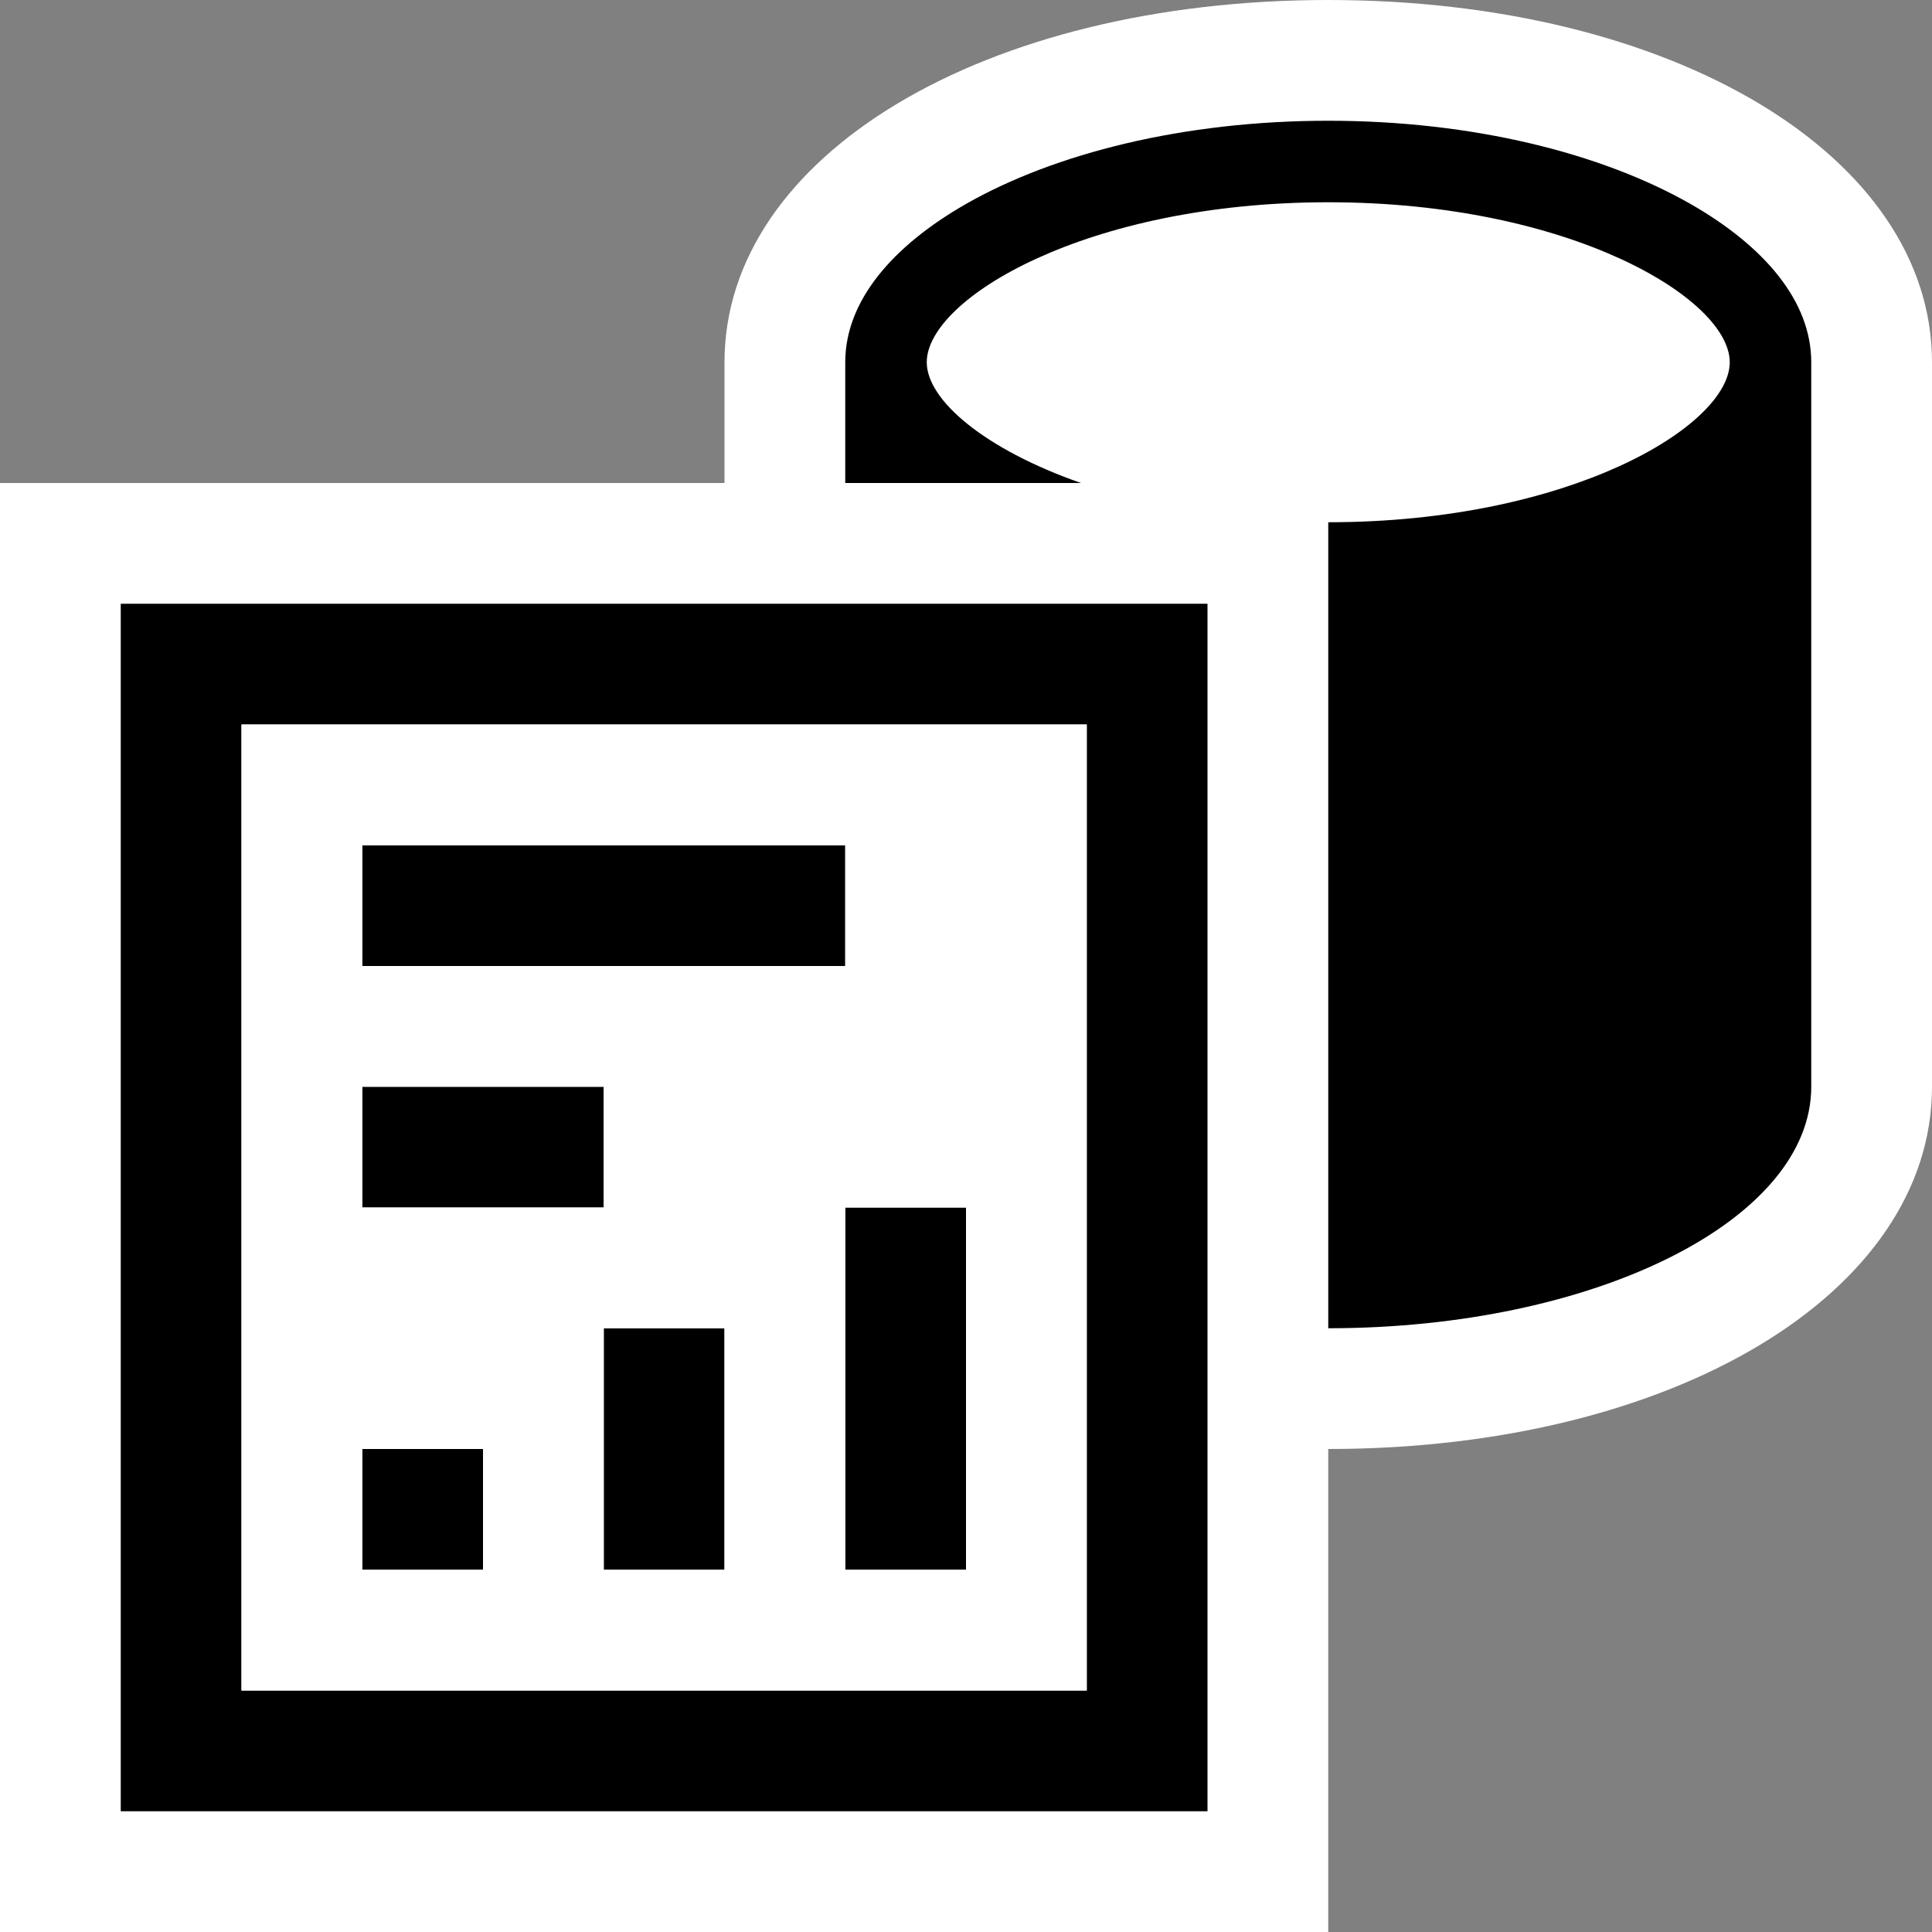 <?xml version="1.0" encoding="iso-8859-1"?>
<!-- Generator: Adobe Illustrator 21.0.0, SVG Export Plug-In . SVG Version: 6.00 Build 0)  -->
<svg version="1.1" xmlns="http://www.w3.org/2000/svg" xmlns:xlink="http://www.w3.org/1999/xlink" x="0px" y="0px"
	 viewBox="0 0 16 16" style="enable-background:new 0 0 16 16;" xml:space="preserve">
<rect x="0" y="0" width="16" height="16" fill="#808080" stroke="none"/>
<style type="text/css">
	.icon_x002D_canvas_x002D_transparent{opacity:0;fill:white;}
	.icon_x002D_vs_x002D_out{fill:white;}
	.icon_x002D_vs_x002D_bg{fill:black;}
	.icon_x002D_vs_x002D_fg{fill:white;}
	.icon_x002D_vs_x002D_blue{fill:black;}
</style>
<g id="canvas">
	<path class="icon_x002D_canvas_x002D_transparent" d="M16,16H0V0h16V16z"/>
</g>
<g id="outline">
	<path class="icon_x002D_vs_x002D_out" d="M16,3v6c0,1.711-2.149,3-5,3v4H0V4h6V3c0-1.711,2.149-3,5-3C13.851,0,16,1.289,16,3z"/>
</g>
<g id="iconBg">
	<path class="icon_x002D_vs_x002D_bg" d="M5,10H3V9h2V10z M7,13h1v-3H7V13z M5,13h1v-2H5V13z M7,7H3v1h4V7z M1,5h9v10H1V5z M2,14h7
		V6H2V14z M3,13h1v-1H3V13z"/>
</g>
<g id="iconFg">
	<path class="icon_x002D_vs_x002D_fg" d="M2,14h7V6H2V14z M6,13H5v-2h1V13z M8,13H7v-3h1V13z M3,7h4v1H3V7z M3,9h2v1H3V9z M3,12h1v1
		H3V12z M14.325,3c0,0.527-1.326,1.325-3.325,1.325V4H8.952c-0.8-0.28-1.277-0.687-1.277-1c0-0.527,1.326-1.325,3.325-1.325
		C12.999,1.675,14.325,2.473,14.325,3z"/>
</g>
<g id="colorImportance">
	<path class="icon_x002D_vs_x002D_blue" d="M15,3v3v3c0,1.104-1.791,2-4,2V4.325c1.999,0,3.325-0.798,3.325-1.325
		S12.999,1.675,11,1.675C9.001,1.675,7.675,2.473,7.675,3c0,0.313,0.477,0.72,1.277,1H7V3c0-0.504,0.385-0.959,1-1.311
		C8.733,1.271,9.799,1,11,1c1.201,0,2.267,0.271,3,0.689C14.615,2.041,15,2.496,15,3z"/>
</g>
</svg>
